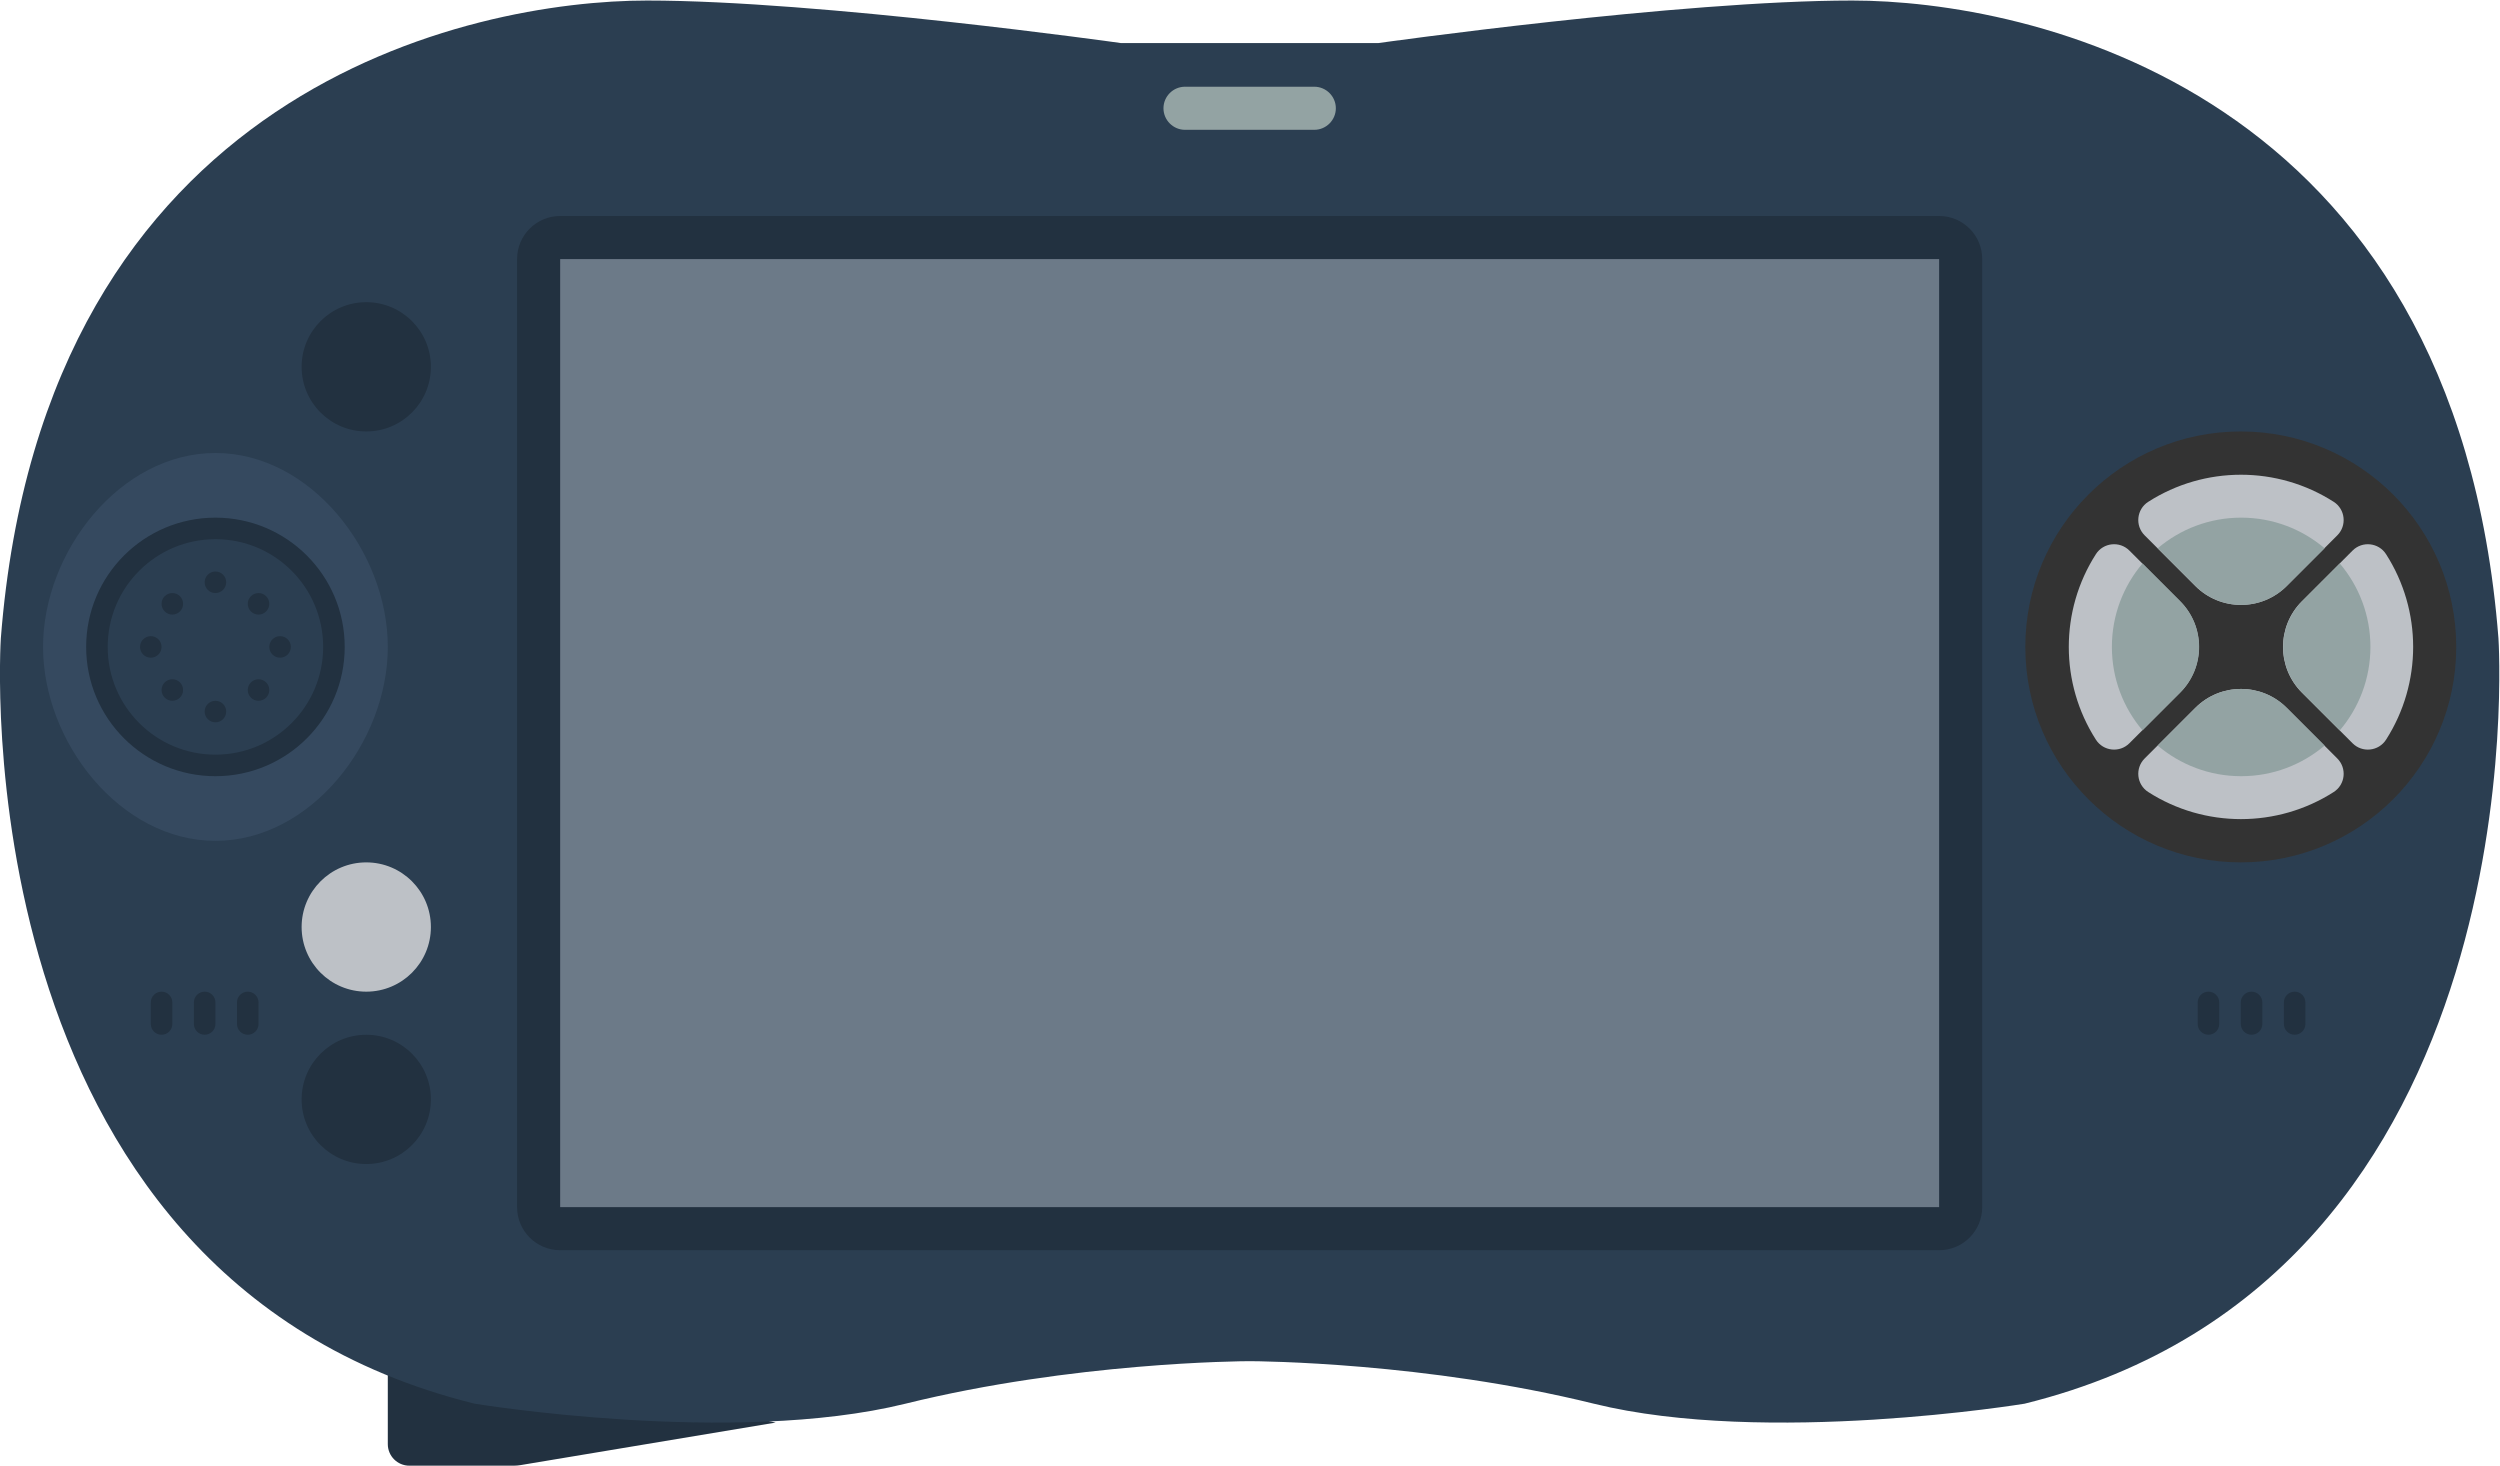 <svg height="181.334" viewBox="0 0 309.334 181.334" width="309.334" xmlns="http://www.w3.org/2000/svg" xmlns:xlink="http://www.w3.org/1999/xlink"><clipPath id="a"><path d="m0 256h256v-256h-256z"/></clipPath><g clip-path="url(#a)" transform="matrix(1.333 0 0 -1.333 -16 261.334)"><path d="m0 0v-10c0-1.105.895-2 2-2h9.669c.22 0 .44.018.658.054l23.673 3.946z" fill="#223140" transform="translate(48 72)"/><path d="m0 0c-3.999 51.309-43.985 59.203-59.979 59.203s-43.984-3.947-43.984-3.947h-11.915-.081-11.914s-27.991 3.947-43.985 3.947-55.98-7.894-59.979-59.203c0 0-3.998-59.203 43.985-71.043 0 0 23.991-3.947 39.986 0 15.554 3.838 31.104 3.944 31.948 3.947.843-.003 16.393-.109 31.948-3.947 15.994-3.947 39.985 0 39.985 0 47.984 11.84 43.985 71.043 43.985 71.043" fill="#2b3e51" transform="translate(243.918 136.797)"/><path d="m0 0h-12c-1.1 0-2 .9-2 2s.9 2 2 2h12c1.1 0 2-.9 2-2s-.9-2-2-2" fill="#93a3a3" transform="translate(134 184)"/><path d="m0 0h-128c-2.209 0-4 1.791-4 4v88c0 2.209 1.791 4 4 4h128c2.209 0 4-1.791 4-4v-88c0-2.209-1.791-4-4-4" fill="#223140" transform="translate(192 80)"/><path d="m64 84h128v88h-128z" fill="#6c7a88"/><path d="m0 0c0-3.314 2.686-6 6-6s6 2.686 6 6-2.686 6-6 6-6-2.686-6-6" fill="#223140" transform="translate(40 94)"/><path d="m0 0c0-3.314 2.686-6 6-6s6 2.686 6 6-2.686 6-6 6-6-2.686-6-6" fill="#bdc1c6" transform="translate(40 110)"/><path d="m0 0c0-8.837-7.163-18-16-18s-16 9.163-16 18 7.163 18 16 18 16-9.163 16-18" fill="#35495f" transform="translate(48 136)"/><path d="m0 0c0-3.314 2.686-6 6-6s6 2.686 6 6-2.686 6-6 6-6-2.686-6-6" fill="#223140" transform="translate(40 162)"/><path d="m0 0c0-6.627-5.373-12-12-12s-12 5.373-12 12 5.373 12 12 12 12-5.373 12-12" fill="#223140" transform="translate(44 136)"/><path d="m0 0c0-.552-.448-1-1-1s-1 .448-1 1 .448 1 1 1 1-.448 1-1" fill="#262626" transform="translate(33 136)"/><path d="m0 0c0-5.523-4.477-10-10-10s-10 4.477-10 10 4.477 10 10 10 10-4.477 10-10" fill="#2b3e51" transform="translate(42 136)"/><g fill="#223140"><path d="m0 0c0-.552-.448-1-1-1s-1 .448-1 1 .448 1 1 1 1-.448 1-1" transform="translate(33 142)"/><path d="m0 0c0-.552-.448-1-1-1s-1 .448-1 1 .448 1 1 1 1-.448 1-1" transform="translate(27 136)"/><path d="m0 0c0-.552-.448-1-1-1s-1 .448-1 1 .448 1 1 1 1-.448 1-1" transform="translate(39 136)"/><path d="m0 0c0-.552-.448-1-1-1s-1 .448-1 1 .448 1 1 1 1-.448 1-1" transform="translate(33 130)"/><path d="m0 0c0-.552-.448-1-1-1s-1 .448-1 1 .448 1 1 1 1-.448 1-1" transform="translate(37 132)"/><path d="m0 0c0-.552-.448-1-1-1s-1 .448-1 1 .448 1 1 1 1-.448 1-1" transform="translate(29 132)"/><path d="m0 0c0-.552-.448-1-1-1s-1 .448-1 1 .448 1 1 1 1-.448 1-1" transform="translate(37 140)"/><path d="m0 0c0-.552-.448-1-1-1s-1 .448-1 1 .448 1 1 1 1-.448 1-1" transform="translate(29 140)"/><path d="m0 0c-.552 0-1 .448-1 1v2c0 .552.448 1 1 1 .552 0 1-.448 1-1v-2c0-.552-.448-1-1-1" transform="translate(27 100)"/><path d="m0 0c-.552 0-1 .448-1 1v2c0 .552.448 1 1 1 .552 0 1-.448 1-1v-2c0-.552-.448-1-1-1" transform="translate(31 100)"/><path d="m0 0c-.552 0-1 .448-1 1v2c0 .552.448 1 1 1s1-.448 1-1v-2c0-.552-.448-1-1-1" transform="translate(35 100)"/><path d="m0 0c-.552 0-1 .448-1 1v2c0 .552.448 1 1 1s1-.448 1-1v-2c0-.552-.448-1-1-1" transform="translate(217 100)"/><path d="m0 0c-.552 0-1 .448-1 1v2c0 .552.448 1 1 1s1-.448 1-1v-2c0-.552-.448-1-1-1" transform="translate(221 100)"/><path d="m0 0c-.552 0-1 .448-1 1v2c0 .552.448 1 1 1s1-.448 1-1v-2c0-.552-.448-1-1-1" transform="translate(225 100)"/></g><path d="m0 0c0-11.046-8.954-20-20-20s-20 8.954-20 20 8.954 20 20 20 20-8.954 20-20" fill="#333" transform="translate(240 136)"/><path d="m0 0 4.702 4.702c.904.904.742 2.417-.333 3.107-5.235 3.356-11.988 3.356-17.223 0-1.076-.69-1.237-2.203-.334-3.107l4.703-4.702c2.343-2.343 6.142-2.343 8.485 0" fill="#bdc1c6" transform="translate(224.26 141.657)"/><path d="m0 0-4.703 4.703c-.903.903-2.416.741-3.106-.334-3.356-5.235-3.356-11.988 0-17.223.69-1.076 2.203-1.237 3.106-.334l4.703 4.703c2.343 2.343 2.343 6.142 0 8.485" fill="#bdc1c6" transform="translate(214.361 140.243)"/><path d="m0 0 4.703-4.702c.903-.904 2.416-.742 3.106.333 3.356 5.235 3.356 11.988 0 17.223-.69 1.076-2.203 1.237-3.106.334l-4.703-4.703c-2.343-2.343-2.343-6.142 0-8.485" fill="#bdc1c6" transform="translate(225.674 131.757)"/><path d="m0 0-4.703-4.702c-.903-.904-.741-2.417.334-3.107 5.235-3.356 11.988-3.356 17.223 0 1.076.69 1.237 2.203.334 3.107l-4.703 4.702c-2.343 2.343-6.142 2.343-8.485 0" fill="#bdc1c6" transform="translate(215.775 130.343)"/><path d="m0 0 3.502 3.502c-2.091 1.769-4.791 2.841-7.745 2.841-2.953 0-5.653-1.072-7.744-2.841l3.502-3.502c2.343-2.343 6.142-2.343 8.485 0" fill="#93a3a3" transform="translate(224.277 141.657)"/><path d="m0 0-3.502-3.502c-2.343-2.343-2.343-6.142 0-8.485l3.502-3.502c1.77 2.091 2.841 4.791 2.841 7.745 0 2.953-1.071 5.653-2.841 7.744" fill="#93a3a3" transform="translate(229.193 143.744)"/><path d="m0 0 3.502 3.502c2.343 2.343 2.343 6.142 0 8.485l-3.502 3.502c-1.77-2.091-2.841-4.791-2.841-7.745 0-2.953 1.071-5.653 2.841-7.744" fill="#93a3a3" transform="translate(210.876 128.256)"/><path d="m0 0-3.502 3.502c-2.343 2.343-6.142 2.343-8.485 0l-3.502-3.502c2.091-1.77 4.791-2.841 7.745-2.841 2.953 0 5.653 1.071 7.744 2.841" fill="#93a3a3" transform="translate(227.779 126.841)"/></g></svg>